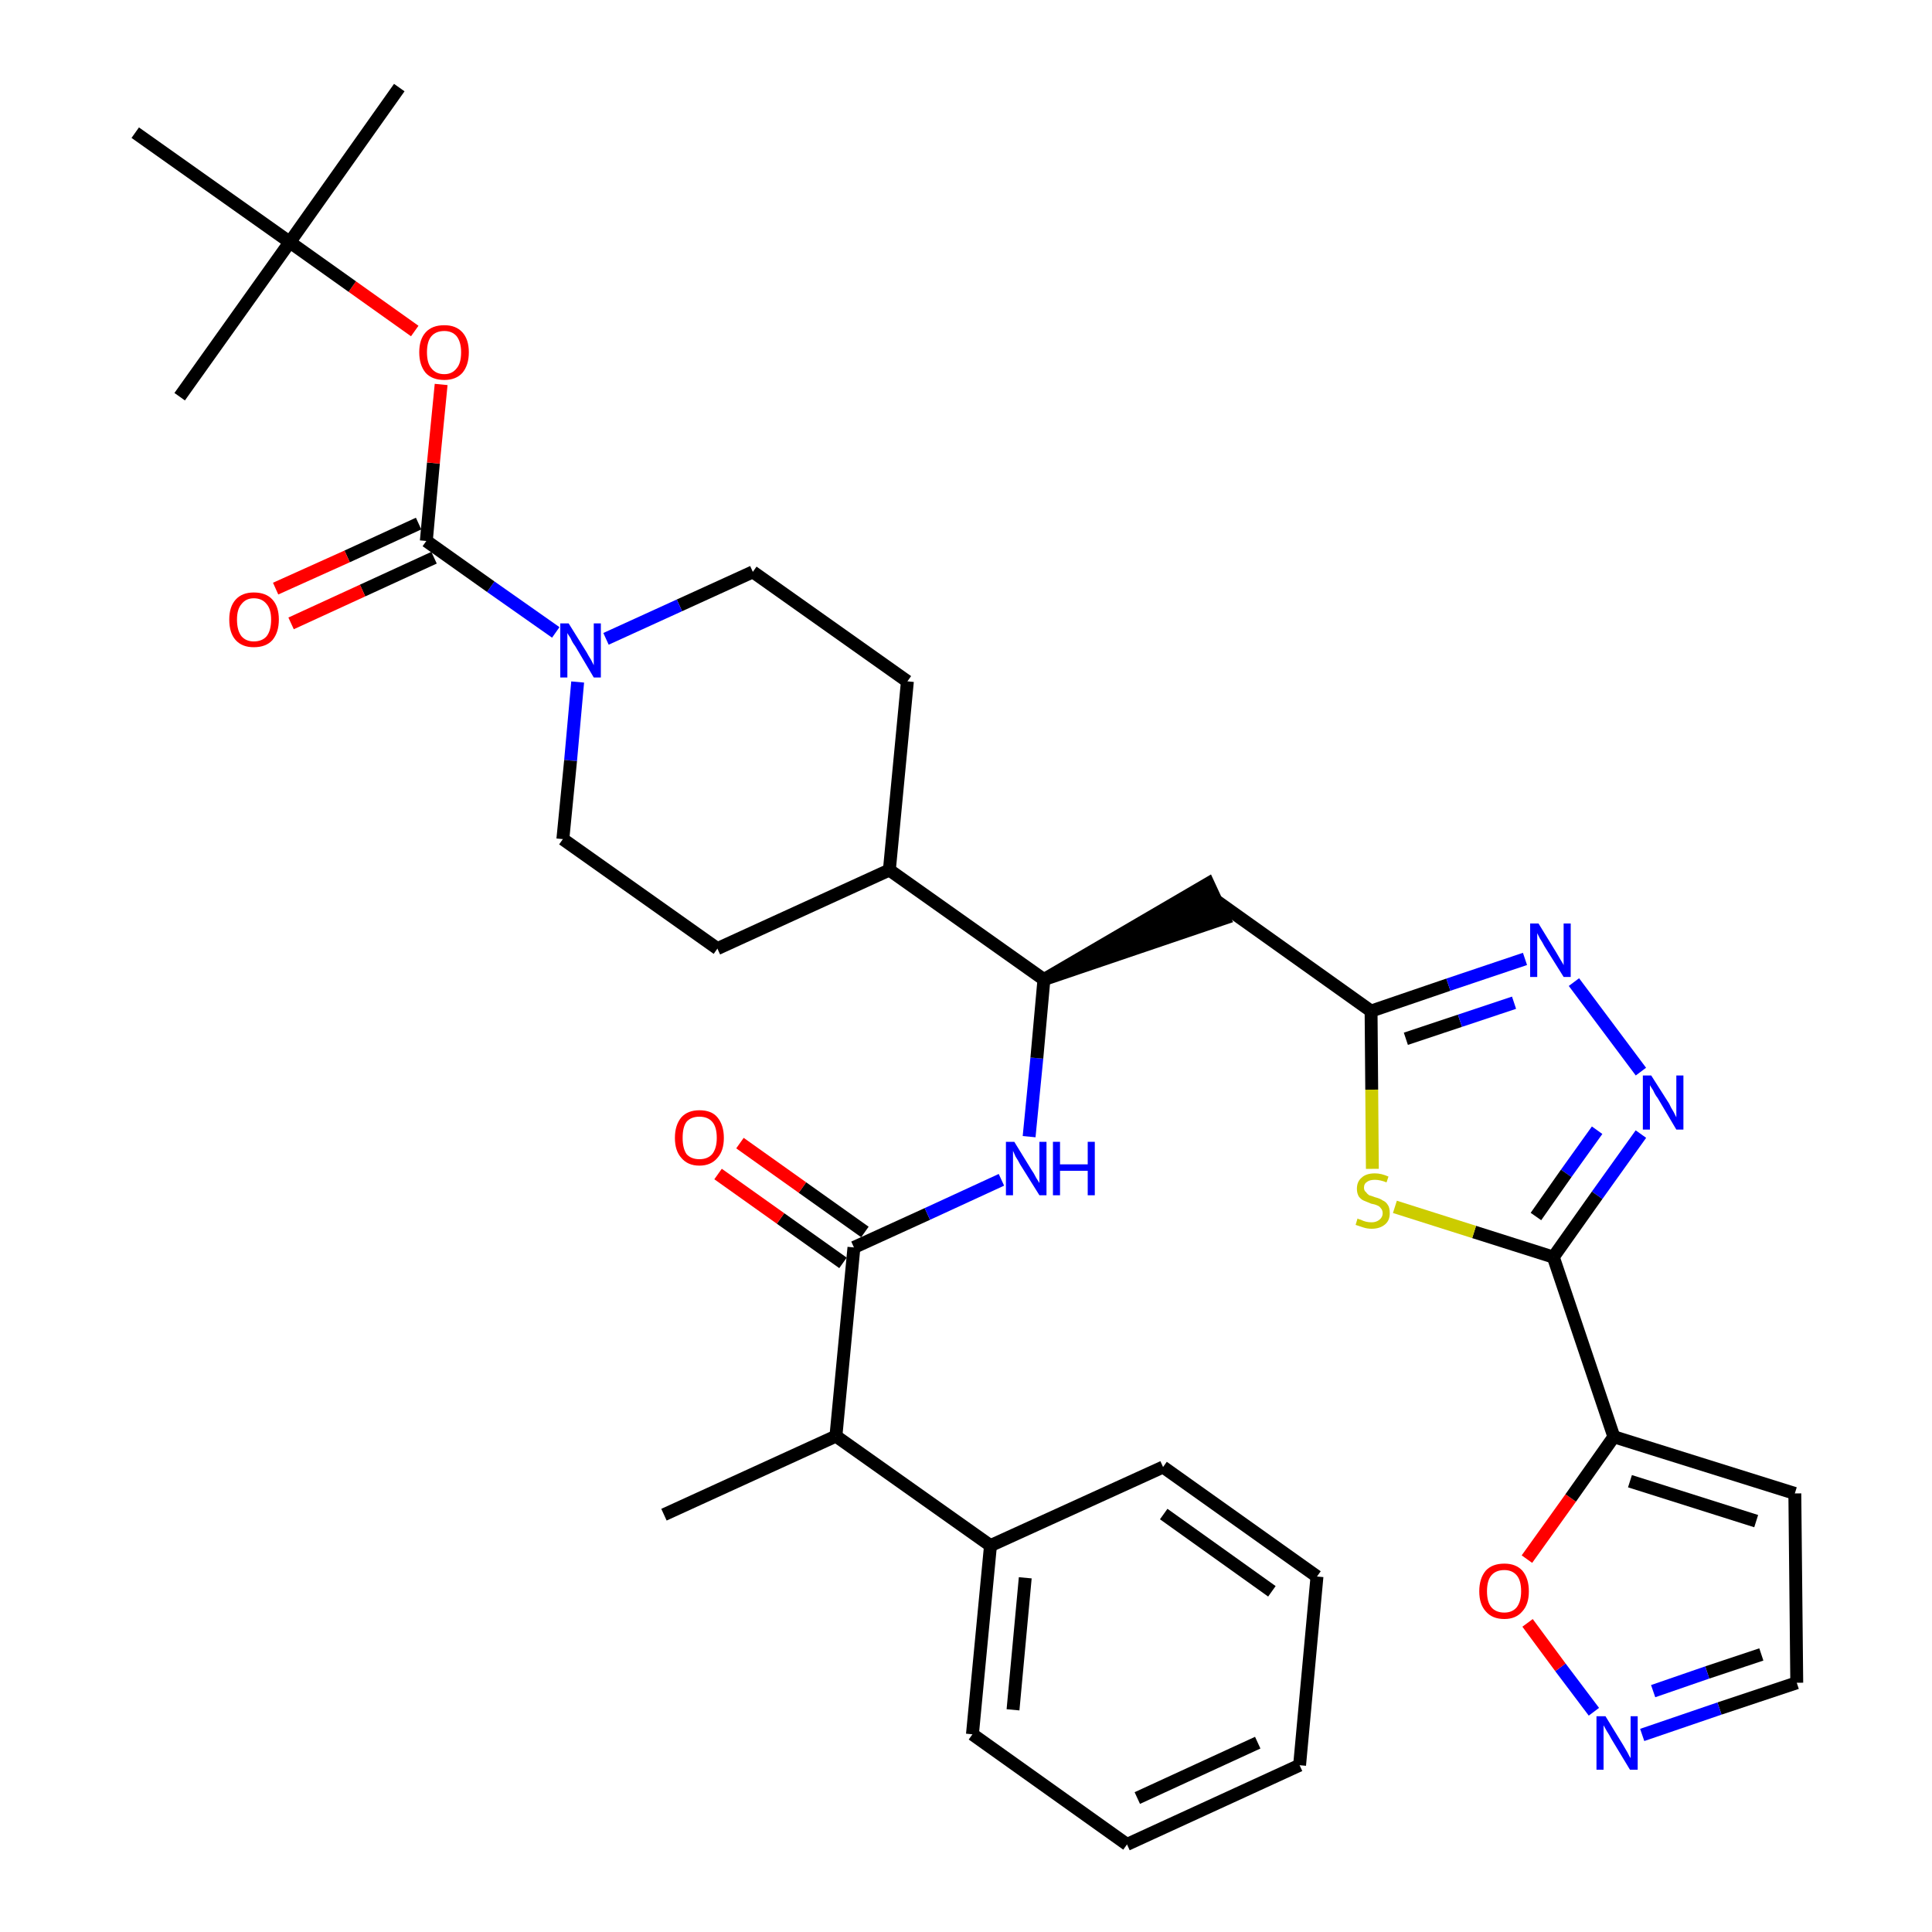 <?xml version='1.0' encoding='iso-8859-1'?>
<svg version='1.1' baseProfile='full'
              xmlns='http://www.w3.org/2000/svg'
                      xmlns:rdkit='http://www.rdkit.org/xml'
                      xmlns:xlink='http://www.w3.org/1999/xlink'
                  xml:space='preserve'
width='300px' height='300px' viewBox='0 0 300 300'>
<!-- END OF HEADER -->
<path class='bond-0 atom-0 atom-1' d='M 103.1,235.2 L 129.8,223.0' style='fill:none;fill-rule:evenodd;stroke:#000000;stroke-width:2.0px;stroke-linecap:butt;stroke-linejoin:miter;stroke-opacity:1' />
<path class='bond-1 atom-1 atom-2' d='M 129.8,223.0 L 132.6,193.7' style='fill:none;fill-rule:evenodd;stroke:#000000;stroke-width:2.0px;stroke-linecap:butt;stroke-linejoin:miter;stroke-opacity:1' />
<path class='bond-29 atom-1 atom-30' d='M 129.8,223.0 L 153.8,240.0' style='fill:none;fill-rule:evenodd;stroke:#000000;stroke-width:2.0px;stroke-linecap:butt;stroke-linejoin:miter;stroke-opacity:1' />
<path class='bond-2 atom-2 atom-3' d='M 134.3,191.3 L 124.6,184.4' style='fill:none;fill-rule:evenodd;stroke:#000000;stroke-width:2.0px;stroke-linecap:butt;stroke-linejoin:miter;stroke-opacity:1' />
<path class='bond-2 atom-2 atom-3' d='M 124.6,184.4 L 114.9,177.5' style='fill:none;fill-rule:evenodd;stroke:#FF0000;stroke-width:2.0px;stroke-linecap:butt;stroke-linejoin:miter;stroke-opacity:1' />
<path class='bond-2 atom-2 atom-3' d='M 130.9,196.1 L 121.2,189.2' style='fill:none;fill-rule:evenodd;stroke:#000000;stroke-width:2.0px;stroke-linecap:butt;stroke-linejoin:miter;stroke-opacity:1' />
<path class='bond-2 atom-2 atom-3' d='M 121.2,189.2 L 111.5,182.3' style='fill:none;fill-rule:evenodd;stroke:#FF0000;stroke-width:2.0px;stroke-linecap:butt;stroke-linejoin:miter;stroke-opacity:1' />
<path class='bond-3 atom-2 atom-4' d='M 132.6,193.7 L 144.0,188.5' style='fill:none;fill-rule:evenodd;stroke:#000000;stroke-width:2.0px;stroke-linecap:butt;stroke-linejoin:miter;stroke-opacity:1' />
<path class='bond-3 atom-2 atom-4' d='M 144.0,188.5 L 155.5,183.2' style='fill:none;fill-rule:evenodd;stroke:#0000FF;stroke-width:2.0px;stroke-linecap:butt;stroke-linejoin:miter;stroke-opacity:1' />
<path class='bond-4 atom-4 atom-5' d='M 159.8,176.5 L 161.0,164.3' style='fill:none;fill-rule:evenodd;stroke:#0000FF;stroke-width:2.0px;stroke-linecap:butt;stroke-linejoin:miter;stroke-opacity:1' />
<path class='bond-4 atom-4 atom-5' d='M 161.0,164.3 L 162.1,152.1' style='fill:none;fill-rule:evenodd;stroke:#000000;stroke-width:2.0px;stroke-linecap:butt;stroke-linejoin:miter;stroke-opacity:1' />
<path class='bond-5 atom-5 atom-6' d='M 162.1,152.1 L 190.1,142.6 L 187.6,137.2 Z' style='fill:#000000;fill-rule:evenodd;fill-opacity:1;stroke:#000000;stroke-width:2.0px;stroke-linecap:butt;stroke-linejoin:miter;stroke-opacity:1;' />
<path class='bond-16 atom-5 atom-17' d='M 162.1,152.1 L 138.1,135.1' style='fill:none;fill-rule:evenodd;stroke:#000000;stroke-width:2.0px;stroke-linecap:butt;stroke-linejoin:miter;stroke-opacity:1' />
<path class='bond-6 atom-6 atom-7' d='M 188.9,139.9 L 212.9,157.0' style='fill:none;fill-rule:evenodd;stroke:#000000;stroke-width:2.0px;stroke-linecap:butt;stroke-linejoin:miter;stroke-opacity:1' />
<path class='bond-7 atom-7 atom-8' d='M 212.9,157.0 L 224.9,152.9' style='fill:none;fill-rule:evenodd;stroke:#000000;stroke-width:2.0px;stroke-linecap:butt;stroke-linejoin:miter;stroke-opacity:1' />
<path class='bond-7 atom-7 atom-8' d='M 224.9,152.9 L 236.8,148.9' style='fill:none;fill-rule:evenodd;stroke:#0000FF;stroke-width:2.0px;stroke-linecap:butt;stroke-linejoin:miter;stroke-opacity:1' />
<path class='bond-7 atom-7 atom-8' d='M 218.3,161.3 L 226.7,158.5' style='fill:none;fill-rule:evenodd;stroke:#000000;stroke-width:2.0px;stroke-linecap:butt;stroke-linejoin:miter;stroke-opacity:1' />
<path class='bond-7 atom-7 atom-8' d='M 226.7,158.5 L 235.1,155.7' style='fill:none;fill-rule:evenodd;stroke:#0000FF;stroke-width:2.0px;stroke-linecap:butt;stroke-linejoin:miter;stroke-opacity:1' />
<path class='bond-35 atom-16 atom-7' d='M 213.1,181.5 L 213.0,169.2' style='fill:none;fill-rule:evenodd;stroke:#CCCC00;stroke-width:2.0px;stroke-linecap:butt;stroke-linejoin:miter;stroke-opacity:1' />
<path class='bond-35 atom-16 atom-7' d='M 213.0,169.2 L 212.9,157.0' style='fill:none;fill-rule:evenodd;stroke:#000000;stroke-width:2.0px;stroke-linecap:butt;stroke-linejoin:miter;stroke-opacity:1' />
<path class='bond-8 atom-8 atom-9' d='M 244.4,152.5 L 254.8,166.4' style='fill:none;fill-rule:evenodd;stroke:#0000FF;stroke-width:2.0px;stroke-linecap:butt;stroke-linejoin:miter;stroke-opacity:1' />
<path class='bond-9 atom-9 atom-10' d='M 254.8,176.1 L 248.0,185.6' style='fill:none;fill-rule:evenodd;stroke:#0000FF;stroke-width:2.0px;stroke-linecap:butt;stroke-linejoin:miter;stroke-opacity:1' />
<path class='bond-9 atom-9 atom-10' d='M 248.0,185.6 L 241.2,195.2' style='fill:none;fill-rule:evenodd;stroke:#000000;stroke-width:2.0px;stroke-linecap:butt;stroke-linejoin:miter;stroke-opacity:1' />
<path class='bond-9 atom-9 atom-10' d='M 248.0,175.5 L 243.2,182.2' style='fill:none;fill-rule:evenodd;stroke:#0000FF;stroke-width:2.0px;stroke-linecap:butt;stroke-linejoin:miter;stroke-opacity:1' />
<path class='bond-9 atom-9 atom-10' d='M 243.2,182.2 L 238.5,188.9' style='fill:none;fill-rule:evenodd;stroke:#000000;stroke-width:2.0px;stroke-linecap:butt;stroke-linejoin:miter;stroke-opacity:1' />
<path class='bond-10 atom-10 atom-11' d='M 241.2,195.2 L 250.6,223.1' style='fill:none;fill-rule:evenodd;stroke:#000000;stroke-width:2.0px;stroke-linecap:butt;stroke-linejoin:miter;stroke-opacity:1' />
<path class='bond-15 atom-10 atom-16' d='M 241.2,195.2 L 228.9,191.3' style='fill:none;fill-rule:evenodd;stroke:#000000;stroke-width:2.0px;stroke-linecap:butt;stroke-linejoin:miter;stroke-opacity:1' />
<path class='bond-15 atom-10 atom-16' d='M 228.9,191.3 L 216.6,187.4' style='fill:none;fill-rule:evenodd;stroke:#CCCC00;stroke-width:2.0px;stroke-linecap:butt;stroke-linejoin:miter;stroke-opacity:1' />
<path class='bond-11 atom-11 atom-12' d='M 250.6,223.1 L 278.7,231.9' style='fill:none;fill-rule:evenodd;stroke:#000000;stroke-width:2.0px;stroke-linecap:butt;stroke-linejoin:miter;stroke-opacity:1' />
<path class='bond-11 atom-11 atom-12' d='M 253.1,230.0 L 272.7,236.2' style='fill:none;fill-rule:evenodd;stroke:#000000;stroke-width:2.0px;stroke-linecap:butt;stroke-linejoin:miter;stroke-opacity:1' />
<path class='bond-38 atom-15 atom-11' d='M 237.1,242.1 L 243.9,232.6' style='fill:none;fill-rule:evenodd;stroke:#FF0000;stroke-width:2.0px;stroke-linecap:butt;stroke-linejoin:miter;stroke-opacity:1' />
<path class='bond-38 atom-15 atom-11' d='M 243.9,232.6 L 250.6,223.1' style='fill:none;fill-rule:evenodd;stroke:#000000;stroke-width:2.0px;stroke-linecap:butt;stroke-linejoin:miter;stroke-opacity:1' />
<path class='bond-12 atom-12 atom-13' d='M 278.7,231.9 L 279.0,261.3' style='fill:none;fill-rule:evenodd;stroke:#000000;stroke-width:2.0px;stroke-linecap:butt;stroke-linejoin:miter;stroke-opacity:1' />
<path class='bond-13 atom-13 atom-14' d='M 279.0,261.3 L 267.0,265.3' style='fill:none;fill-rule:evenodd;stroke:#000000;stroke-width:2.0px;stroke-linecap:butt;stroke-linejoin:miter;stroke-opacity:1' />
<path class='bond-13 atom-13 atom-14' d='M 267.0,265.3 L 255.0,269.4' style='fill:none;fill-rule:evenodd;stroke:#0000FF;stroke-width:2.0px;stroke-linecap:butt;stroke-linejoin:miter;stroke-opacity:1' />
<path class='bond-13 atom-13 atom-14' d='M 273.5,256.9 L 265.1,259.7' style='fill:none;fill-rule:evenodd;stroke:#000000;stroke-width:2.0px;stroke-linecap:butt;stroke-linejoin:miter;stroke-opacity:1' />
<path class='bond-13 atom-13 atom-14' d='M 265.1,259.7 L 256.7,262.6' style='fill:none;fill-rule:evenodd;stroke:#0000FF;stroke-width:2.0px;stroke-linecap:butt;stroke-linejoin:miter;stroke-opacity:1' />
<path class='bond-14 atom-14 atom-15' d='M 247.5,265.8 L 242.3,258.9' style='fill:none;fill-rule:evenodd;stroke:#0000FF;stroke-width:2.0px;stroke-linecap:butt;stroke-linejoin:miter;stroke-opacity:1' />
<path class='bond-14 atom-14 atom-15' d='M 242.3,258.9 L 237.2,252.0' style='fill:none;fill-rule:evenodd;stroke:#FF0000;stroke-width:2.0px;stroke-linecap:butt;stroke-linejoin:miter;stroke-opacity:1' />
<path class='bond-17 atom-17 atom-18' d='M 138.1,135.1 L 140.9,105.8' style='fill:none;fill-rule:evenodd;stroke:#000000;stroke-width:2.0px;stroke-linecap:butt;stroke-linejoin:miter;stroke-opacity:1' />
<path class='bond-36 atom-29 atom-17' d='M 111.4,147.3 L 138.1,135.1' style='fill:none;fill-rule:evenodd;stroke:#000000;stroke-width:2.0px;stroke-linecap:butt;stroke-linejoin:miter;stroke-opacity:1' />
<path class='bond-18 atom-18 atom-19' d='M 140.9,105.8 L 116.9,88.8' style='fill:none;fill-rule:evenodd;stroke:#000000;stroke-width:2.0px;stroke-linecap:butt;stroke-linejoin:miter;stroke-opacity:1' />
<path class='bond-19 atom-19 atom-20' d='M 116.9,88.8 L 105.5,94.0' style='fill:none;fill-rule:evenodd;stroke:#000000;stroke-width:2.0px;stroke-linecap:butt;stroke-linejoin:miter;stroke-opacity:1' />
<path class='bond-19 atom-19 atom-20' d='M 105.5,94.0 L 94.1,99.2' style='fill:none;fill-rule:evenodd;stroke:#0000FF;stroke-width:2.0px;stroke-linecap:butt;stroke-linejoin:miter;stroke-opacity:1' />
<path class='bond-20 atom-20 atom-21' d='M 86.3,98.2 L 76.2,91.1' style='fill:none;fill-rule:evenodd;stroke:#0000FF;stroke-width:2.0px;stroke-linecap:butt;stroke-linejoin:miter;stroke-opacity:1' />
<path class='bond-20 atom-20 atom-21' d='M 76.2,91.1 L 66.2,84.0' style='fill:none;fill-rule:evenodd;stroke:#000000;stroke-width:2.0px;stroke-linecap:butt;stroke-linejoin:miter;stroke-opacity:1' />
<path class='bond-27 atom-20 atom-28' d='M 89.7,105.9 L 88.6,118.1' style='fill:none;fill-rule:evenodd;stroke:#0000FF;stroke-width:2.0px;stroke-linecap:butt;stroke-linejoin:miter;stroke-opacity:1' />
<path class='bond-27 atom-20 atom-28' d='M 88.6,118.1 L 87.4,130.3' style='fill:none;fill-rule:evenodd;stroke:#000000;stroke-width:2.0px;stroke-linecap:butt;stroke-linejoin:miter;stroke-opacity:1' />
<path class='bond-21 atom-21 atom-22' d='M 65.0,81.3 L 53.9,86.4' style='fill:none;fill-rule:evenodd;stroke:#000000;stroke-width:2.0px;stroke-linecap:butt;stroke-linejoin:miter;stroke-opacity:1' />
<path class='bond-21 atom-21 atom-22' d='M 53.9,86.4 L 42.8,91.4' style='fill:none;fill-rule:evenodd;stroke:#FF0000;stroke-width:2.0px;stroke-linecap:butt;stroke-linejoin:miter;stroke-opacity:1' />
<path class='bond-21 atom-21 atom-22' d='M 67.4,86.6 L 56.3,91.7' style='fill:none;fill-rule:evenodd;stroke:#000000;stroke-width:2.0px;stroke-linecap:butt;stroke-linejoin:miter;stroke-opacity:1' />
<path class='bond-21 atom-21 atom-22' d='M 56.3,91.7 L 45.2,96.8' style='fill:none;fill-rule:evenodd;stroke:#FF0000;stroke-width:2.0px;stroke-linecap:butt;stroke-linejoin:miter;stroke-opacity:1' />
<path class='bond-22 atom-21 atom-23' d='M 66.2,84.0 L 67.3,71.9' style='fill:none;fill-rule:evenodd;stroke:#000000;stroke-width:2.0px;stroke-linecap:butt;stroke-linejoin:miter;stroke-opacity:1' />
<path class='bond-22 atom-21 atom-23' d='M 67.3,71.9 L 68.5,59.7' style='fill:none;fill-rule:evenodd;stroke:#FF0000;stroke-width:2.0px;stroke-linecap:butt;stroke-linejoin:miter;stroke-opacity:1' />
<path class='bond-23 atom-23 atom-24' d='M 64.4,51.4 L 54.7,44.5' style='fill:none;fill-rule:evenodd;stroke:#FF0000;stroke-width:2.0px;stroke-linecap:butt;stroke-linejoin:miter;stroke-opacity:1' />
<path class='bond-23 atom-23 atom-24' d='M 54.7,44.5 L 45.0,37.6' style='fill:none;fill-rule:evenodd;stroke:#000000;stroke-width:2.0px;stroke-linecap:butt;stroke-linejoin:miter;stroke-opacity:1' />
<path class='bond-24 atom-24 atom-25' d='M 45.0,37.6 L 62.0,13.6' style='fill:none;fill-rule:evenodd;stroke:#000000;stroke-width:2.0px;stroke-linecap:butt;stroke-linejoin:miter;stroke-opacity:1' />
<path class='bond-25 atom-24 atom-26' d='M 45.0,37.6 L 27.9,61.6' style='fill:none;fill-rule:evenodd;stroke:#000000;stroke-width:2.0px;stroke-linecap:butt;stroke-linejoin:miter;stroke-opacity:1' />
<path class='bond-26 atom-24 atom-27' d='M 45.0,37.6 L 21.0,20.6' style='fill:none;fill-rule:evenodd;stroke:#000000;stroke-width:2.0px;stroke-linecap:butt;stroke-linejoin:miter;stroke-opacity:1' />
<path class='bond-28 atom-28 atom-29' d='M 87.4,130.3 L 111.4,147.3' style='fill:none;fill-rule:evenodd;stroke:#000000;stroke-width:2.0px;stroke-linecap:butt;stroke-linejoin:miter;stroke-opacity:1' />
<path class='bond-30 atom-30 atom-31' d='M 153.8,240.0 L 151.0,269.3' style='fill:none;fill-rule:evenodd;stroke:#000000;stroke-width:2.0px;stroke-linecap:butt;stroke-linejoin:miter;stroke-opacity:1' />
<path class='bond-30 atom-30 atom-31' d='M 159.2,245.0 L 157.3,265.5' style='fill:none;fill-rule:evenodd;stroke:#000000;stroke-width:2.0px;stroke-linecap:butt;stroke-linejoin:miter;stroke-opacity:1' />
<path class='bond-37 atom-35 atom-30' d='M 180.6,227.8 L 153.8,240.0' style='fill:none;fill-rule:evenodd;stroke:#000000;stroke-width:2.0px;stroke-linecap:butt;stroke-linejoin:miter;stroke-opacity:1' />
<path class='bond-31 atom-31 atom-32' d='M 151.0,269.3 L 175.0,286.4' style='fill:none;fill-rule:evenodd;stroke:#000000;stroke-width:2.0px;stroke-linecap:butt;stroke-linejoin:miter;stroke-opacity:1' />
<path class='bond-32 atom-32 atom-33' d='M 175.0,286.4 L 201.8,274.1' style='fill:none;fill-rule:evenodd;stroke:#000000;stroke-width:2.0px;stroke-linecap:butt;stroke-linejoin:miter;stroke-opacity:1' />
<path class='bond-32 atom-32 atom-33' d='M 176.6,279.2 L 195.3,270.6' style='fill:none;fill-rule:evenodd;stroke:#000000;stroke-width:2.0px;stroke-linecap:butt;stroke-linejoin:miter;stroke-opacity:1' />
<path class='bond-33 atom-33 atom-34' d='M 201.8,274.1 L 204.5,244.8' style='fill:none;fill-rule:evenodd;stroke:#000000;stroke-width:2.0px;stroke-linecap:butt;stroke-linejoin:miter;stroke-opacity:1' />
<path class='bond-34 atom-34 atom-35' d='M 204.5,244.8 L 180.6,227.8' style='fill:none;fill-rule:evenodd;stroke:#000000;stroke-width:2.0px;stroke-linecap:butt;stroke-linejoin:miter;stroke-opacity:1' />
<path class='bond-34 atom-34 atom-35' d='M 197.5,247.1 L 180.7,235.1' style='fill:none;fill-rule:evenodd;stroke:#000000;stroke-width:2.0px;stroke-linecap:butt;stroke-linejoin:miter;stroke-opacity:1' />
<path  class='atom-3' d='M 104.8 176.7
Q 104.8 174.7, 105.8 173.5
Q 106.8 172.4, 108.6 172.4
Q 110.5 172.4, 111.4 173.5
Q 112.4 174.7, 112.4 176.7
Q 112.4 178.7, 111.4 179.8
Q 110.4 181.0, 108.6 181.0
Q 106.8 181.0, 105.8 179.8
Q 104.8 178.7, 104.8 176.7
M 108.6 180.0
Q 109.9 180.0, 110.6 179.2
Q 111.3 178.3, 111.3 176.7
Q 111.3 175.0, 110.6 174.2
Q 109.9 173.4, 108.6 173.4
Q 107.3 173.4, 106.6 174.2
Q 106.0 175.0, 106.0 176.7
Q 106.0 178.3, 106.6 179.2
Q 107.3 180.0, 108.6 180.0
' fill='#FF0000'/>
<path  class='atom-4' d='M 157.5 177.3
L 160.2 181.7
Q 160.5 182.1, 160.9 182.9
Q 161.4 183.7, 161.4 183.7
L 161.4 177.3
L 162.5 177.3
L 162.5 185.6
L 161.4 185.6
L 158.4 180.8
Q 158.1 180.2, 157.7 179.6
Q 157.4 178.9, 157.3 178.7
L 157.3 185.6
L 156.2 185.6
L 156.2 177.3
L 157.5 177.3
' fill='#0000FF'/>
<path  class='atom-4' d='M 163.5 177.3
L 164.6 177.3
L 164.6 180.8
L 168.9 180.8
L 168.9 177.3
L 170.0 177.3
L 170.0 185.6
L 168.9 185.6
L 168.9 181.8
L 164.6 181.8
L 164.6 185.6
L 163.5 185.6
L 163.5 177.3
' fill='#0000FF'/>
<path  class='atom-8' d='M 238.9 143.4
L 241.6 147.8
Q 241.9 148.3, 242.3 149.0
Q 242.8 149.8, 242.8 149.9
L 242.8 143.4
L 243.9 143.4
L 243.9 151.7
L 242.8 151.7
L 239.8 146.9
Q 239.5 146.3, 239.1 145.7
Q 238.8 145.1, 238.7 144.9
L 238.7 151.7
L 237.6 151.7
L 237.6 143.4
L 238.9 143.4
' fill='#0000FF'/>
<path  class='atom-9' d='M 256.4 167.0
L 259.2 171.4
Q 259.4 171.9, 259.9 172.7
Q 260.3 173.5, 260.3 173.5
L 260.3 167.0
L 261.4 167.0
L 261.4 175.4
L 260.3 175.4
L 257.4 170.5
Q 257.0 170.0, 256.7 169.3
Q 256.3 168.7, 256.2 168.5
L 256.2 175.4
L 255.1 175.4
L 255.1 167.0
L 256.4 167.0
' fill='#0000FF'/>
<path  class='atom-14' d='M 249.3 266.5
L 252.0 270.9
Q 252.3 271.4, 252.7 272.1
Q 253.1 272.9, 253.2 273.0
L 253.2 266.5
L 254.3 266.5
L 254.3 274.8
L 253.1 274.8
L 250.2 270.0
Q 249.9 269.4, 249.5 268.8
Q 249.1 268.1, 249.0 267.9
L 249.0 274.8
L 247.9 274.8
L 247.9 266.5
L 249.3 266.5
' fill='#0000FF'/>
<path  class='atom-15' d='M 229.7 247.1
Q 229.7 245.1, 230.7 243.9
Q 231.7 242.8, 233.6 242.8
Q 235.4 242.8, 236.4 243.9
Q 237.4 245.1, 237.4 247.1
Q 237.4 249.1, 236.4 250.2
Q 235.4 251.4, 233.6 251.4
Q 231.7 251.4, 230.7 250.2
Q 229.7 249.1, 229.7 247.1
M 233.6 250.4
Q 234.8 250.4, 235.5 249.6
Q 236.2 248.7, 236.2 247.1
Q 236.2 245.4, 235.5 244.6
Q 234.8 243.8, 233.6 243.8
Q 232.3 243.8, 231.6 244.6
Q 230.9 245.4, 230.9 247.1
Q 230.9 248.8, 231.6 249.6
Q 232.3 250.4, 233.6 250.4
' fill='#FF0000'/>
<path  class='atom-16' d='M 210.8 189.2
Q 210.9 189.3, 211.3 189.4
Q 211.7 189.6, 212.1 189.7
Q 212.5 189.8, 213.0 189.8
Q 213.7 189.8, 214.2 189.4
Q 214.7 189.0, 214.7 188.4
Q 214.7 187.9, 214.4 187.6
Q 214.2 187.3, 213.9 187.2
Q 213.5 187.0, 212.9 186.9
Q 212.2 186.6, 211.7 186.4
Q 211.3 186.2, 211.0 185.8
Q 210.7 185.3, 210.7 184.6
Q 210.7 183.5, 211.4 182.9
Q 212.1 182.2, 213.5 182.2
Q 214.5 182.2, 215.6 182.7
L 215.3 183.6
Q 214.3 183.2, 213.5 183.2
Q 212.7 183.2, 212.3 183.5
Q 211.8 183.8, 211.8 184.4
Q 211.8 184.9, 212.1 185.1
Q 212.3 185.4, 212.6 185.6
Q 213.0 185.7, 213.5 185.9
Q 214.3 186.1, 214.7 186.4
Q 215.2 186.6, 215.5 187.1
Q 215.8 187.5, 215.8 188.4
Q 215.8 189.5, 215.1 190.1
Q 214.3 190.8, 213.0 190.8
Q 212.3 190.8, 211.7 190.6
Q 211.1 190.4, 210.5 190.2
L 210.8 189.2
' fill='#CCCC00'/>
<path  class='atom-20' d='M 88.3 96.8
L 91.1 101.3
Q 91.3 101.7, 91.8 102.5
Q 92.2 103.3, 92.2 103.3
L 92.2 96.8
L 93.3 96.8
L 93.3 105.2
L 92.2 105.2
L 89.3 100.3
Q 88.9 99.8, 88.6 99.1
Q 88.2 98.5, 88.1 98.3
L 88.1 105.2
L 87.0 105.2
L 87.0 96.8
L 88.3 96.8
' fill='#0000FF'/>
<path  class='atom-22' d='M 35.6 96.2
Q 35.6 94.2, 36.6 93.1
Q 37.6 92.0, 39.4 92.0
Q 41.3 92.0, 42.3 93.1
Q 43.3 94.2, 43.3 96.2
Q 43.3 98.2, 42.3 99.4
Q 41.3 100.5, 39.4 100.5
Q 37.6 100.5, 36.6 99.4
Q 35.6 98.3, 35.6 96.2
M 39.4 99.6
Q 40.7 99.6, 41.4 98.8
Q 42.1 97.9, 42.1 96.2
Q 42.1 94.6, 41.4 93.8
Q 40.7 92.9, 39.4 92.9
Q 38.2 92.9, 37.5 93.8
Q 36.8 94.6, 36.8 96.2
Q 36.8 97.9, 37.5 98.8
Q 38.2 99.6, 39.4 99.6
' fill='#FF0000'/>
<path  class='atom-23' d='M 65.1 54.7
Q 65.1 52.7, 66.1 51.6
Q 67.1 50.5, 69.0 50.5
Q 70.8 50.5, 71.8 51.6
Q 72.8 52.7, 72.8 54.7
Q 72.8 56.7, 71.8 57.9
Q 70.8 59.0, 69.0 59.0
Q 67.1 59.0, 66.1 57.9
Q 65.1 56.7, 65.1 54.7
M 69.0 58.1
Q 70.2 58.1, 70.9 57.2
Q 71.6 56.4, 71.6 54.7
Q 71.6 53.1, 70.9 52.2
Q 70.2 51.4, 69.0 51.4
Q 67.7 51.4, 67.0 52.2
Q 66.3 53.0, 66.3 54.7
Q 66.3 56.4, 67.0 57.2
Q 67.7 58.1, 69.0 58.1
' fill='#FF0000'/>
</svg>

